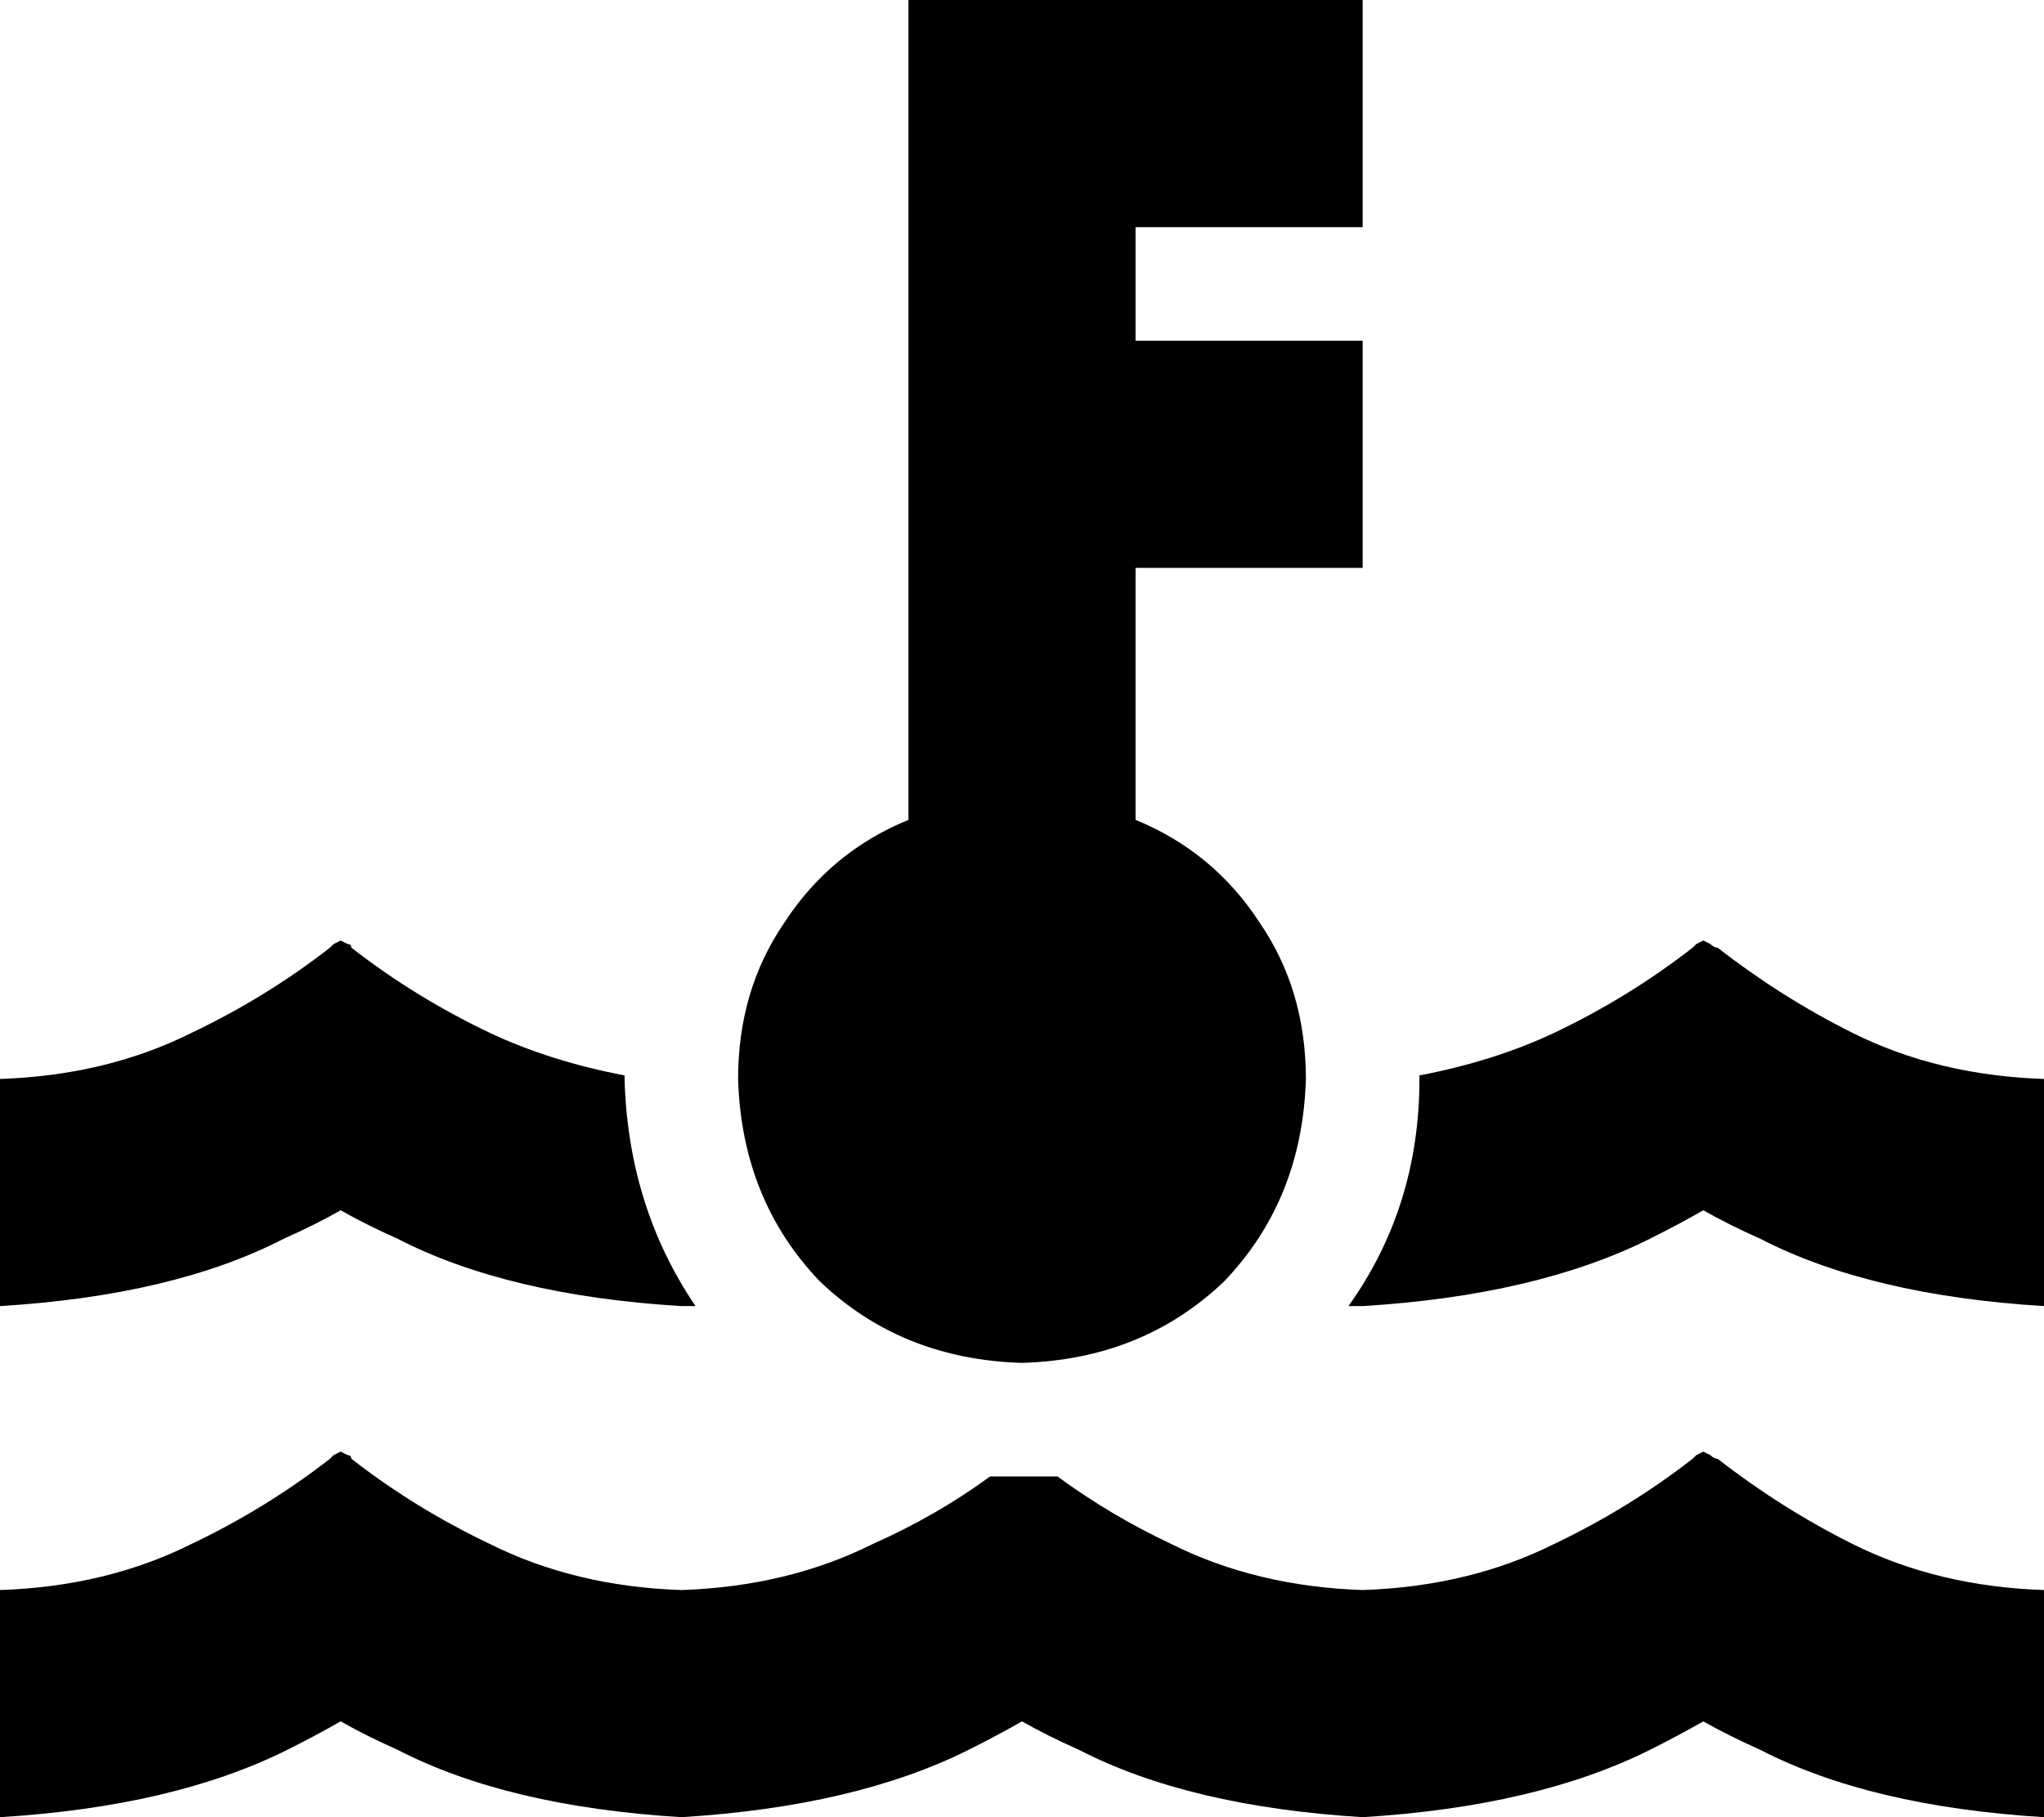 <svg viewBox="0 0 576 512">
  <path
    d="M 256 0 L 288 0 L 352 0 L 384 0 L 384 64 L 352 64 L 320 64 L 320 96 L 352 96 L 384 96 L 384 160 L 352 160 L 320 160 L 320 231 Q 342 240 355 260 Q 368 279 368 304 Q 367 338 345 361 Q 322 383 288 384 Q 254 383 231 361 Q 209 338 208 304 Q 208 279 221 260 Q 234 240 256 231 L 256 128 L 256 32 L 256 0 L 256 0 Z M 400 304 L 400 303 Q 421 299 438 291 Q 459 281 477 267 Q 478 266 478 266 L 478 266 L 480 265 L 482 266 L 482 266 Q 483 267 484 267 Q 502 281 522 291 Q 546 303 576 304 L 576 368 Q 527 365 496 349 Q 487 345 480 341 Q 473 345 465 349 Q 433 365 384 368 Q 382 368 380 368 Q 400 340 400 304 L 400 304 Z M 288 416 Q 293 416 298 416 Q 313 427 330 435 Q 354 447 384 448 Q 414 447 438 435 Q 459 425 477 411 Q 478 410 478 410 L 478 410 L 480 409 L 482 410 L 482 410 Q 483 411 484 411 Q 502 425 522 435 Q 546 447 576 448 L 576 512 Q 527 509 496 493 Q 487 489 480 485 Q 473 489 465 493 Q 433 509 384 512 Q 335 509 304 493 Q 295 489 288 485 Q 281 489 273 493 Q 241 509 192 512 Q 143 509 112 493 Q 103 489 96 485 Q 89 489 81 493 Q 49 509 0 512 L 0 448 Q 30 447 54 435 Q 75 425 93 411 Q 94 410 94 410 L 96 409 L 98 410 Q 99 410 99 411 Q 117 425 138 435 Q 162 447 192 448 Q 222 447 246 435 Q 264 427 279 416 Q 283 416 288 416 L 288 416 Z M 192 368 Q 143 365 112 349 Q 103 345 96 341 Q 89 345 80 349 Q 49 365 0 368 L 0 304 Q 30 303 54 291 Q 75 281 93 267 Q 94 266 94 266 L 96 265 L 98 266 Q 99 266 99 267 Q 117 281 138 291 Q 155 299 176 303 L 176 304 Q 177 340 196 368 Q 195 368 194 368 Q 193 368 192 368 L 192 368 Z"
  />
</svg>
